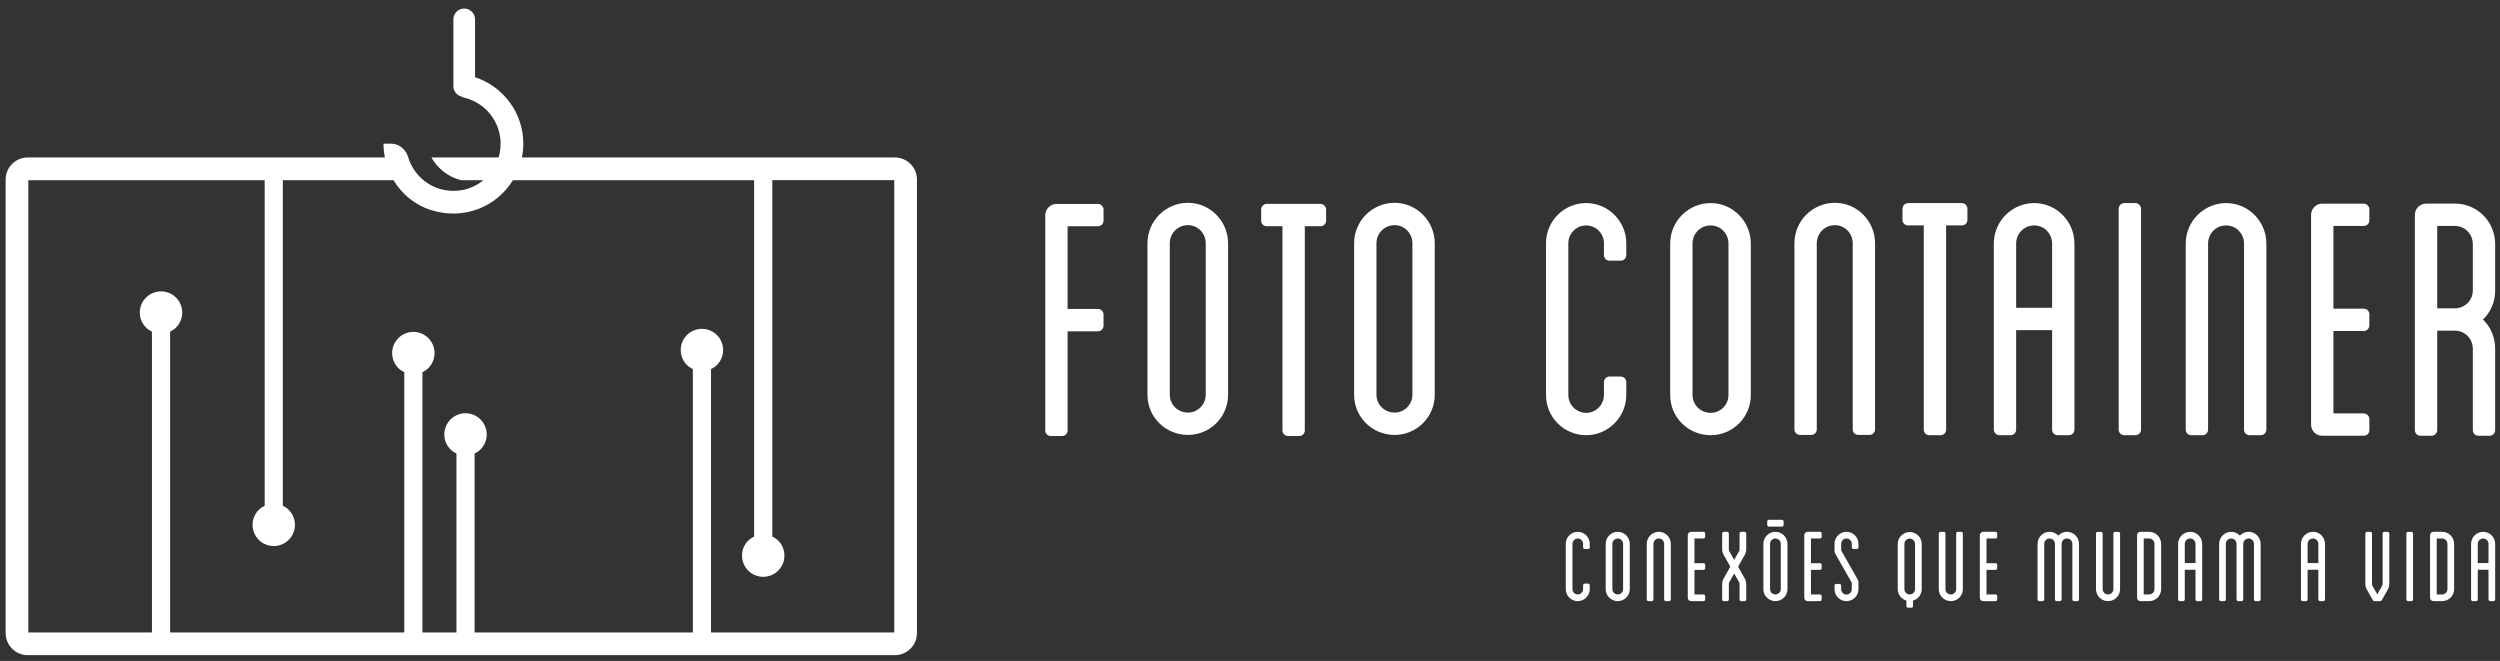 <?xml version="1.0" encoding="UTF-8" standalone="no"?>
<!-- Created with Inkscape (http://www.inkscape.org/) -->

<svg
   xmlns:dc="http://purl.org/dc/elements/1.1/"
   xmlns:cc="http://creativecommons.org/ns#"
   xmlns:rdf="http://www.w3.org/1999/02/22-rdf-syntax-ns#"
   xmlns:svg="http://www.w3.org/2000/svg"
   xmlns="http://www.w3.org/2000/svg"
   xmlns:sodipodi="http://sodipodi.sourceforge.net/DTD/sodipodi-0.dtd"
   xmlns:inkscape="http://www.inkscape.org/namespaces/inkscape"
   width="348"
   height="92"
   viewBox="0 0 348 92"
   id="svg5734"
   version="1.1"
   inkscape:version="0.91 r13725"
   sodipodi:docname="logo-footer.svg">
  <rect x="0" y="0" width="348" height="92" fill="#333333" stroke="none"/>
  <defs
     id="defs5736">
    <linearGradient
       x1="0"
       y1="0"
       x2="1"
       y2="0"
       gradientUnits="userSpaceOnUse"
       gradientTransform="matrix(99.666,0,0,-99.666,503.198,685.162)"
       spreadMethod="pad"
       id="linearGradient856">
      <stop
         style="stop-opacity:1;stop-color:#5dbbe0"
         offset="0"
         id="stop858" />
      <stop
         style="stop-opacity:1;stop-color:#5dbbe0"
         offset="0"
         id="stop860" />
      <stop
         style="stop-opacity:1;stop-color:#dbaf85"
         offset="1"
         id="stop862" />
    </linearGradient>
  </defs>
  <sodipodi:namedview
     id="base"
     pagecolor="#ffffff"
     bordercolor="#666666"
     borderopacity="1.0"
     inkscape:pageopacity="0.0"
     inkscape:pageshadow="2"
     inkscape:zoom="0.98994949"
     inkscape:cx="308.49654"
     inkscape:cy="-36.587348"
     inkscape:document-units="px"
     inkscape:current-layer="layer1"
     showgrid="false"
     units="px"
     inkscape:window-width="1360"
     inkscape:window-height="715"
     inkscape:window-x="-8"
     inkscape:window-y="-8"
     inkscape:window-maximized="1" />
  <g
     inkscape:label="Camada 1"
     inkscape:groupmode="layer"
     id="layer1"
     transform="translate(0,-960.362)">
    <g
       id="g6948"
       transform="matrix(1.813,0,0,1.813,-410.163,-1002.105)">
      <g
         transform="matrix(1.25,0,0,-1.25,294.895,1131.002)"
         id="g1014">
        <path
           inkscape:connector-curvature="0"
           id="path1016"
           style="fill:#ffffff;fill-opacity:1;fill-rule:nonzero;stroke:none"
           d="m 0,0 -11.256,0 0,16.178 c 0.131,0.062 0.256,0.142 0.364,0.25 0.507,0.508 0.507,1.334 0,1.842 -0.508,0.507 -1.334,0.507 -1.842,0 -0.246,-0.246 -0.382,-0.573 -0.382,-0.921 0,-0.348 0.136,-0.675 0.382,-0.921 0.108,-0.108 0.232,-0.188 0.363,-0.25 l 0,-16.178 -13.406,0 0,10.992 c 0.131,0.062 0.255,0.142 0.364,0.251 0.507,0.507 0.507,1.334 -0.001,1.841 -0.507,0.508 -1.333,0.508 -1.841,0 -0.246,-0.246 -0.382,-0.573 -0.382,-0.921 0,-0.347 0.136,-0.675 0.382,-0.92 0.108,-0.109 0.232,-0.189 0.363,-0.251 l 0,-10.992 -2.09,0 0,15.988 c 0.133,0.063 0.257,0.145 0.364,0.252 0.246,0.245 0.381,0.573 0.381,0.92 0,0.348 -0.135,0.675 -0.381,0.921 l 0,0 c -0.246,0.246 -0.573,0.382 -0.921,0.382 -0.348,0 -0.675,-0.136 -0.921,-0.382 -0.246,-0.246 -0.381,-0.573 -0.381,-0.921 0,-0.347 0.135,-0.675 0.381,-0.92 0.107,-0.107 0.231,-0.189 0.364,-0.252 l 0,-15.988 -14.384,0 0,18.478 c 0.131,0.062 0.255,0.142 0.363,0.25 0.246,0.246 0.382,0.573 0.382,0.921 0,0.348 -0.136,0.675 -0.382,0.921 -0.507,0.507 -1.334,0.508 -1.841,0 -0.247,-0.246 -0.382,-0.573 -0.382,-0.921 0,-0.348 0.135,-0.675 0.382,-0.921 0.108,-0.108 0.232,-0.188 0.363,-0.25 l 0,-18.478 -7.594,0 0,27.782 14.518,0 0,-20 c -0.131,-0.062 -0.255,-0.142 -0.363,-0.251 -0.508,-0.507 -0.508,-1.333 0,-1.841 0.253,-0.254 0.587,-0.381 0.92,-0.381 0.334,0 0.667,0.127 0.921,0.381 0.508,0.508 0.508,1.334 0,1.841 -0.108,0.109 -0.232,0.189 -0.363,0.251 l 0,20 6.799,0 c 0.511,-0.856 1.313,-1.527 2.306,-1.837 2.086,-0.653 4.056,0.254 5.03,1.837 l 14.814,0 0,-21.89 C -8.738,5.83 -8.862,5.75 -8.97,5.642 -9.216,5.396 -9.352,5.069 -9.352,4.721 c 0,-0.348 0.136,-0.675 0.382,-0.921 0.254,-0.254 0.587,-0.381 0.921,-0.381 0.333,0 0.667,0.127 0.921,0.381 0.246,0.246 0.381,0.573 0.381,0.921 0,0.348 -0.135,0.675 -0.381,0.921 l 0,0 C -7.237,5.75 -7.361,5.83 -7.492,5.892 l 0,21.89 7.492,0 L 0,0 Z m 0.038,29.176 -22.909,0 c 0.055,0.274 0.086,0.558 0.086,0.849 0,1.903 -1.247,3.52 -2.965,4.081 l 0,3.553 c 0,0.367 -0.298,0.665 -0.665,0.665 -0.367,0 -0.664,-0.298 -0.664,-0.665 l 0,-3.34 0,-0.597 0,-0.166 c 0,-0.307 0.209,-0.563 0.493,-0.639 0.059,-0.03 0.122,-0.056 0.189,-0.073 1.439,-0.348 2.463,-1.773 2.167,-3.37 -0.019,-0.102 -0.045,-0.201 -0.074,-0.298 l -4.126,0 c 0.381,-0.679 1.028,-1.194 1.814,-1.394 l 1.379,0 c -0.368,-0.302 -0.809,-0.517 -1.291,-0.607 -1.546,-0.286 -2.931,0.663 -3.334,2.029 -0.141,0.479 -0.559,0.821 -1.058,0.821 l -0.453,0 -10e-4,0 c 0,-0.289 0.032,-0.572 0.087,-0.849 l -21.94,0 c -0.747,0 -1.355,-0.608 -1.355,-1.356 l 0,-27.858 c 0,-0.747 0.608,-1.355 1.355,-1.355 l 53.265,0 c 0.747,0 1.355,0.608 1.355,1.355 l 0,27.858 c 0,0.748 -0.608,1.356 -1.355,1.356" />
      </g>
      <g
         transform="matrix(1.25,0,0,-1.25,308.203,1099.812)"
         id="g1018">
        <path
           inkscape:connector-curvature="0"
           id="path1020"
           style="fill:#ffffff;fill-opacity:1;fill-rule:nonzero;stroke:none"
           d="m 0,0 0,-5.081 1.865,0 c 0.193,0 0.343,-0.15 0.343,-0.343 l 0,-0.686 c 0,-0.172 -0.15,-0.343 -0.343,-0.343 l -1.865,0 0,-6.089 c 0,-0.193 -0.15,-0.343 -0.343,-0.343 l -0.686,0 c -0.193,0 -0.343,0.15 -0.343,0.343 l 0,13.228 c 0,0.365 0.322,0.686 0.686,0.686 l 2.551,0 c 0.193,0 0.343,-0.171 0.343,-0.343 l 0,-0.686 C 2.208,0.15 2.058,0 1.865,0 L 0,0 Z" />
      </g>
      <g
         transform="matrix(1.25,0,0,-1.25,328.051,1098.525)"
         id="g1022">
        <path
           inkscape:connector-curvature="0"
           id="path1024"
           style="fill:#ffffff;fill-opacity:1;fill-rule:nonzero;stroke:none"
           d="m 0,0 0,-0.686 c 0,-0.193 -0.15,-0.343 -0.343,-0.343 l -0.965,0 0,-12.542 c 0,-0.193 -0.15,-0.343 -0.343,-0.343 l -0.686,0 c -0.193,0 -0.343,0.15 -0.343,0.343 l 0,12.542 -0.965,0 c -0.193,0 -0.343,0.15 -0.343,0.343 l 0,0.686 c 0,0.172 0.15,0.343 0.343,0.343 l 3.302,0 C -0.15,0.343 0,0.172 0,0" />
      </g>
      <g
         transform="matrix(1.25,0,0,-1.25,334.677,1101.122)"
         id="g1026">
        <path
           inkscape:connector-curvature="0"
           id="path1028"
           style="fill:#ffffff;fill-opacity:1;fill-rule:nonzero;stroke:none"
           d="M 0,0 C 0,0.622 -0.493,1.115 -1.093,1.115 -1.715,1.115 -2.208,0.622 -2.208,0 l 0,-9.305 c 0,-0.6 0.493,-1.093 1.115,-1.093 0.6,0 1.093,0.493 1.093,1.093 L 0,0 Z m 1.372,0 0,-9.305 c 0,-1.372 -1.115,-2.465 -2.465,-2.465 -1.372,0 -2.487,1.093 -2.487,2.465 l 0,9.305 c 0,1.372 1.115,2.487 2.487,2.487 1.35,0 2.465,-1.115 2.465,-2.487" />
      </g>
      <g
         transform="matrix(1.25,0,0,-1.25,318.81,1101.122)"
         id="g1030">
        <path
           inkscape:connector-curvature="0"
           id="path1032"
           style="fill:#ffffff;fill-opacity:1;fill-rule:nonzero;stroke:none"
           d="M 0,0 C 0,0.622 -0.493,1.115 -1.093,1.115 -1.715,1.115 -2.208,0.622 -2.208,0 l 0,-9.305 c 0,-0.6 0.493,-1.093 1.115,-1.093 0.6,0 1.093,0.493 1.093,1.093 L 0,0 Z m 1.372,0 0,-9.305 c 0,-1.372 -1.115,-2.465 -2.465,-2.465 -1.372,0 -2.487,1.093 -2.487,2.465 l 0,9.305 c 0,1.372 1.115,2.487 2.487,2.487 1.35,0 2.465,-1.115 2.465,-2.487" />
      </g>
      <g
         transform="matrix(1.25,0,0,-1.25,377.29,1098.463)"
         id="g1034">
        <path
           inkscape:connector-curvature="0"
           id="path1036"
           style="fill:#ffffff;fill-opacity:1;fill-rule:nonzero;stroke:none"
           d="m 0,0 0,-0.686 c 0,-0.193 -0.15,-0.343 -0.343,-0.343 l -0.965,0 0,-12.542 c 0,-0.193 -0.15,-0.343 -0.343,-0.343 l -0.686,0 c -0.193,0 -0.343,0.15 -0.343,0.343 l 0,12.542 -0.965,0 c -0.193,0 -0.343,0.15 -0.343,0.343 l 0,0.686 c 0,0.172 0.15,0.343 0.343,0.343 l 3.302,0 C -0.15,0.343 0,0.172 0,0" />
      </g>
      <g
         transform="matrix(1.25,0,0,-1.25,349.383,1102.027)"
         id="g1038">
        <path
           inkscape:connector-curvature="0"
           id="path1040"
           style="fill:#ffffff;fill-opacity:1;fill-rule:nonzero;stroke:none"
           d="m 0,0 0,0.729 c 0,0.6 -0.493,1.093 -1.093,1.093 -0.601,0 -1.094,-0.493 -1.094,-1.093 l 0,-9.326 c 0,-0.6 0.493,-1.094 1.094,-1.094 0.6,0 1.093,0.494 1.093,1.094 l 0,0.793 c 0,0.193 0.15,0.343 0.343,0.343 l 0.686,0 c 0.193,0 0.343,-0.15 0.343,-0.343 l 0,-0.793 c 0,-1.351 -1.115,-2.466 -2.465,-2.466 -1.373,0 -2.466,1.115 -2.466,2.466 l 0,9.326 c 0,1.351 1.093,2.466 2.466,2.466 1.35,0 2.465,-1.115 2.465,-2.466 L 1.372,0 c 0,-0.193 -0.15,-0.343 -0.343,-0.343 l -0.686,0 C 0.15,-0.343 0,-0.193 0,0" />
      </g>
      <g
         transform="matrix(1.25,0,0,-1.25,358.945,1101.143)"
         id="g1042">
        <path
           inkscape:connector-curvature="0"
           id="path1044"
           style="fill:#ffffff;fill-opacity:1;fill-rule:nonzero;stroke:none"
           d="M 0,0 C 0,0.622 -0.493,1.115 -1.093,1.115 -1.715,1.115 -2.208,0.622 -2.208,0 l 0,-9.305 c 0,-0.6 0.493,-1.093 1.115,-1.093 0.6,0 1.093,0.493 1.093,1.093 L 0,0 Z m 1.372,0 0,-9.305 c 0,-1.372 -1.115,-2.465 -2.465,-2.465 -1.372,0 -2.487,1.093 -2.487,2.465 l 0,9.305 c 0,1.372 1.115,2.487 2.487,2.487 1.35,0 2.465,-1.115 2.465,-2.487" />
      </g>
      <g
         transform="matrix(1.25,0,0,-1.25,370.2,1101.122)"
         id="g1046">
        <path
           inkscape:connector-curvature="0"
           id="path1048"
           style="fill:#ffffff;fill-opacity:1;fill-rule:nonzero;stroke:none"
           d="m 0,0 0,-11.427 c 0,-0.193 -0.15,-0.343 -0.343,-0.343 l -0.686,0 c -0.193,0 -0.343,0.15 -0.343,0.343 l 0,11.427 c 0,0.622 -0.493,1.115 -1.094,1.115 C -3.087,1.115 -3.58,0.622 -3.58,0 l 0,-11.427 c 0,-0.193 -0.15,-0.343 -0.343,-0.343 l -0.686,0 c -0.193,0 -0.344,0.15 -0.344,0.343 l 0,11.427 c 0,1.372 1.115,2.487 2.487,2.487 C -1.115,2.487 0,1.372 0,0" />
      </g>
      <g
         transform="matrix(1.25,0,0,-1.25,400.243,1101.143)"
         id="g1050">
        <path
           inkscape:connector-curvature="0"
           id="path1052"
           style="fill:#ffffff;fill-opacity:1;fill-rule:nonzero;stroke:none"
           d="m 0,0 0,-11.427 c 0,-0.193 -0.15,-0.343 -0.343,-0.343 l -0.686,0 c -0.193,0 -0.343,0.15 -0.343,0.343 l 0,11.427 c 0,0.622 -0.493,1.115 -1.093,1.115 C -3.087,1.115 -3.58,0.622 -3.58,0 l 0,-11.427 c 0,-0.193 -0.15,-0.343 -0.343,-0.343 l -0.686,0 c -0.193,0 -0.343,0.15 -0.343,0.343 l 0,11.427 c 0,1.372 1.114,2.487 2.487,2.487 C -1.115,2.487 0,1.372 0,0" />
      </g>
      <g
         transform="matrix(1.25,0,0,-1.25,405.391,1099.791)"
         id="g1054">
        <path
           inkscape:connector-curvature="0"
           id="path1056"
           style="fill:#ffffff;fill-opacity:1;fill-rule:nonzero;stroke:none"
           d="m 0,0 0,-5.081 1.865,0 c 0.193,0 0.343,-0.15 0.343,-0.343 l 0,-0.686 c 0,-0.172 -0.15,-0.343 -0.343,-0.343 l -1.865,0 0,-5.06 1.865,0 c 0.193,0 0.343,-0.171 0.343,-0.343 l 0,-0.686 c 0,-0.193 -0.15,-0.343 -0.343,-0.343 l -2.551,0 c -0.386,0 -0.686,0.3 -0.686,0.686 l 0,12.885 c 0,0.364 0.3,0.686 0.686,0.686 l 2.551,0 c 0.193,0 0.343,-0.171 0.343,-0.343 l 0,-0.686 C 2.208,0.15 2.058,0 1.865,0 L 0,0 Z" />
      </g>
      <g
         transform="matrix(1.25,0,0,-1.25,416.095,1101.184)"
         id="g1058">
        <path
           inkscape:connector-curvature="0"
           id="path1060"
           style="fill:#ffffff;fill-opacity:1;fill-rule:nonzero;stroke:none"
           d="m 0,0 c 0,0.622 -0.493,1.115 -1.093,1.115 l -1.094,0 0,-5.06 1.094,0 c 0.6,0 1.093,0.493 1.093,1.093 L 0,0 Z m 1.372,-2.852 c 0,-0.707 -0.279,-1.329 -0.75,-1.779 0.471,-0.45 0.75,-1.093 0.75,-1.801 l 0,-4.995 c 0,-0.193 -0.15,-0.343 -0.343,-0.343 l -0.686,0 C 0.15,-11.77 0,-11.62 0,-11.427 l 0,4.995 c 0,0.622 -0.493,1.115 -1.093,1.115 l -1.094,0 0,-6.11 c 0,-0.193 -0.171,-0.343 -0.343,-0.343 l -0.686,0 c -0.193,0 -0.343,0.15 -0.343,0.343 l 0,13.228 c 0,0.364 0.3,0.686 0.686,0.686 l 1.78,0 C 0.279,2.487 1.372,1.372 1.372,0 l 0,-2.852 z" />
      </g>
      <g
         transform="matrix(1.25,0,0,-1.25,383.792,1101.143)"
         id="g1062">
        <path
           inkscape:connector-curvature="0"
           id="path1064"
           style="fill:#ffffff;fill-opacity:1;fill-rule:nonzero;stroke:none"
           d="M 0,0 C 0,0.622 -0.493,1.115 -1.093,1.115 -1.715,1.115 -2.208,0.622 -2.208,0 l 0,-3.945 2.208,0 L 0,0 Z m 1.372,0 0,-11.427 c 0,-0.193 -0.15,-0.343 -0.343,-0.343 l -0.686,0 C 0.15,-11.77 0,-11.62 0,-11.427 l 0,6.11 -2.208,0 0,-6.11 c 0,-0.193 -0.15,-0.343 -0.343,-0.343 l -0.686,0 c -0.172,0 -0.343,0.15 -0.343,0.343 L -3.58,0 c 0,1.372 1.115,2.487 2.487,2.487 1.35,0 2.465,-1.115 2.465,-2.487" />
      </g>
      <g
         transform="matrix(1.25,0,0,-1.25,390.62,1115.427)"
         id="g1066">
        <path
           inkscape:connector-curvature="0"
           id="path1068"
           style="fill:#ffffff;fill-opacity:1;fill-rule:nonzero;stroke:none"
           d="m 0,0 c 0,-0.193 -0.15,-0.343 -0.343,-0.343 l -0.686,0 c -0.193,0 -0.343,0.15 -0.343,0.343 l 0,13.55 0,0.021 c 0,0.172 0.15,0.343 0.343,0.343 l 0.686,0 C -0.15,13.914 0,13.743 0,13.571 L 0,0 Z" />
      </g>
      <g
         transform="matrix(1.25,0,0,-1.25,363.049,1122.352)"
         id="g1070">
        <path
           inkscape:connector-curvature="0"
           id="path1072"
           style="fill:#ffffff;fill-opacity:1;fill-rule:nonzero;stroke:none"
           d="M 0,0 -0.33,0 -0.656,0 -0.8,0 c -0.059,0 -0.104,-0.045 -0.104,-0.104 l 0,-0.208 c 0,-0.052 0.045,-0.104 0.104,-0.104 l 0.447,0 0.327,0 0.026,0 c 0.058,0 0.104,0.045 0.104,0.104 l 0,0.208 C 0.104,-0.052 0.058,0 0,0" />
      </g>
      <g
         transform="matrix(1.25,0,0,-1.25,347.782,1124.467)"
         id="g1074">
        <path
           inkscape:connector-curvature="0"
           id="path1076"
           style="fill:#ffffff;fill-opacity:1;fill-rule:nonzero;stroke:none"
           d="m 0,0 0,0.218 c 0,0.179 -0.147,0.326 -0.326,0.326 -0.18,0 -0.327,-0.147 -0.327,-0.326 l 0,-2.785 c 0,-0.179 0.147,-0.326 0.327,-0.326 0.179,0 0.326,0.147 0.326,0.326 l 0,0.237 c 0,0.058 0.045,0.102 0.102,0.102 l 0.205,0 c 0.058,0 0.103,-0.044 0.103,-0.102 l 0,-0.237 c 0,-0.403 -0.333,-0.736 -0.736,-0.736 -0.41,0 -0.737,0.333 -0.737,0.736 l 0,2.785 c 0,0.403 0.327,0.736 0.737,0.736 0.403,0 0.736,-0.333 0.736,-0.736 L 0.41,0 c 0,-0.058 -0.045,-0.102 -0.103,-0.102 l -0.205,0 C 0.045,-0.102 0,-0.058 0,0" />
      </g>
      <g
         transform="matrix(1.25,0,0,-1.25,350.854,1124.203)"
         id="g1078">
        <path
           inkscape:connector-curvature="0"
           id="path1080"
           style="fill:#ffffff;fill-opacity:1;fill-rule:nonzero;stroke:none"
           d="M 0,0 C 0,0.186 -0.147,0.333 -0.327,0.333 -0.512,0.333 -0.659,0.186 -0.659,0 l 0,-2.778 c 0,-0.179 0.147,-0.326 0.332,-0.326 0.18,0 0.327,0.147 0.327,0.326 L 0,0 Z m 0.41,0 0,-2.778 c 0,-0.409 -0.333,-0.736 -0.737,-0.736 -0.409,0 -0.742,0.327 -0.742,0.736 l 0,2.778 c 0,0.41 0.333,0.743 0.742,0.743 C 0.077,0.743 0.41,0.41 0.41,0" />
      </g>
      <g
         transform="matrix(1.25,0,0,-1.25,354.518,1124.203)"
         id="g1082">
        <path
           inkscape:connector-curvature="0"
           id="path1084"
           style="fill:#ffffff;fill-opacity:1;fill-rule:nonzero;stroke:none"
           d="m 0,0 0,-3.411 c 0,-0.058 -0.045,-0.103 -0.102,-0.103 l -0.205,0 c -0.058,0 -0.103,0.045 -0.103,0.103 l 0,3.411 c 0,0.186 -0.147,0.333 -0.326,0.333 -0.186,0 -0.333,-0.147 -0.333,-0.333 l 0,-3.411 c 0,-0.058 -0.045,-0.103 -0.102,-0.103 l -0.205,0 c -0.058,0 -0.103,0.045 -0.103,0.103 l 0,3.411 c 0,0.41 0.333,0.743 0.743,0.743 C -0.333,0.743 0,0.41 0,0" />
      </g>
      <g
         transform="matrix(1.25,0,0,-1.25,356.333,1123.787)"
         id="g1086">
        <path
           inkscape:connector-curvature="0"
           id="path1088"
           style="fill:#ffffff;fill-opacity:1;fill-rule:nonzero;stroke:none"
           d="m 0,0 0,-1.517 0.557,0 c 0.057,0 0.102,-0.045 0.102,-0.102 l 0,-0.205 c 0,-0.051 -0.045,-0.103 -0.102,-0.103 l -0.557,0 0,-1.51 0.557,0 c 0.057,0 0.102,-0.051 0.102,-0.103 l 0,-0.204 c 0,-0.058 -0.045,-0.103 -0.102,-0.103 l -0.762,0 c -0.115,0 -0.205,0.09 -0.205,0.205 l 0,3.847 c 0,0.109 0.09,0.205 0.205,0.205 l 0.762,0 c 0.057,0 0.102,-0.052 0.102,-0.103 l 0,-0.205 C 0.659,0.045 0.614,0 0.557,0 L 0,0 Z" />
      </g>
      <g
         transform="matrix(1.25,0,0,-1.25,360.149,1125.124)"
         id="g1090">
        <path
           inkscape:connector-curvature="0"
           id="path1092"
           style="fill:#ffffff;fill-opacity:1;fill-rule:nonzero;stroke:none"
           d="M 0,0 -0.371,-0.659 0,-1.325 c 0.083,-0.121 0.128,-0.262 0.128,-0.409 l 0,-0.941 c 0,-0.058 -0.045,-0.103 -0.102,-0.103 l -0.205,0 c -0.058,0 -0.103,0.045 -0.103,0.103 l 0,0.941 c 0,0.038 -0.006,0.07 -0.019,0.102 l -0.314,0.55 -0.307,-0.55 c -0.012,-0.032 -0.019,-0.064 -0.019,-0.102 l 0,-0.941 c 0,-0.058 -0.045,-0.103 -0.102,-0.103 l -0.205,0 c -0.058,0 -0.103,0.045 -0.103,0.103 l 0,0.941 c 0,0.147 0.045,0.288 0.128,0.409 L -0.851,-0.659 -1.223,0 c -0.083,0.122 -0.128,0.262 -0.128,0.41 l 0,0.966 c 0,0.051 0.045,0.103 0.103,0.103 l 0.205,0 c 0.057,0 0.102,-0.052 0.102,-0.103 l 0,-0.966 c 0,-0.039 0.007,-0.071 0.019,-0.103 l 0.307,-0.55 0.314,0.55 c 0.013,0.032 0.019,0.064 0.019,0.103 l 0,0.966 c 0,0.051 0.045,0.103 0.103,0.103 l 0.205,0 c 0.057,0 0.102,-0.052 0.102,-0.103 l 0,-0.966 C 0.128,0.262 0.083,0.122 0,0" />
      </g>
      <g
         transform="matrix(1.25,0,0,-1.25,362.961,1124.203)"
         id="g1094">
        <path
           inkscape:connector-curvature="0"
           id="path1096"
           style="fill:#ffffff;fill-opacity:1;fill-rule:nonzero;stroke:none"
           d="M 0,0 C 0,0.186 -0.147,0.333 -0.326,0.333 -0.512,0.333 -0.659,0.186 -0.659,0 l 0,-2.778 c 0,-0.179 0.147,-0.326 0.333,-0.326 0.179,0 0.326,0.147 0.326,0.326 L 0,0 Z m 0.41,0 0,-2.778 c 0,-0.409 -0.333,-0.736 -0.736,-0.736 -0.41,0 -0.743,0.327 -0.743,0.736 l 0,2.778 c 0,0.41 0.333,0.743 0.743,0.743 C 0.077,0.743 0.41,0.41 0.41,0" />
      </g>
      <g
         transform="matrix(1.25,0,0,-1.25,365.277,1123.787)"
         id="g1098">
        <path
           inkscape:connector-curvature="0"
           id="path1100"
           style="fill:#ffffff;fill-opacity:1;fill-rule:nonzero;stroke:none"
           d="m 0,0 0,-1.517 0.557,0 c 0.057,0 0.102,-0.045 0.102,-0.102 l 0,-0.205 c 0,-0.051 -0.045,-0.103 -0.102,-0.103 l -0.557,0 0,-1.51 0.557,0 c 0.057,0 0.102,-0.051 0.102,-0.103 l 0,-0.204 c 0,-0.058 -0.045,-0.103 -0.102,-0.103 l -0.762,0 c -0.115,0 -0.205,0.09 -0.205,0.205 l 0,3.847 c 0,0.109 0.09,0.205 0.205,0.205 l 0.762,0 c 0.057,0 0.102,-0.052 0.102,-0.103 l 0,-0.205 C 0.659,0.045 0.614,0 0.557,0 L 0,0 Z" />
      </g>
      <g
         transform="matrix(1.25,0,0,-1.25,368.413,1124.467)"
         id="g1102">
        <path
           inkscape:connector-curvature="0"
           id="path1104"
           style="fill:#ffffff;fill-opacity:1;fill-rule:nonzero;stroke:none"
           d="m 0,0 0,0.218 c 0,0.179 -0.147,0.326 -0.327,0.326 -0.179,0 -0.326,-0.147 -0.326,-0.326 l 0,-0.327 c 0,-0.077 0,-0.077 0.019,-0.109 L 0.288,-1.843 C 0.41,-2.061 0.41,-2.061 0.41,-2.247 l 0,-0.32 c 0,-0.409 -0.333,-0.736 -0.737,-0.736 -0.403,0 -0.735,0.327 -0.735,0.736 l 0,0.218 c 0,0.051 0.044,0.102 0.102,0.102 l 0.205,0 c 0.057,0 0.102,-0.051 0.102,-0.102 l 0,-0.218 c 0,-0.185 0.147,-0.332 0.326,-0.332 0.18,0 0.327,0.147 0.327,0.332 l 0,0.32 c 0,0.071 0,0.071 -0.019,0.103 l -0.922,1.626 c -0.121,0.217 -0.121,0.217 -0.121,0.409 l 0,0.327 c 0,0.403 0.332,0.736 0.735,0.736 0.404,0 0.737,-0.333 0.737,-0.736 L 0.41,0 c 0,-0.058 -0.045,-0.102 -0.103,-0.102 l -0.205,0 C 0.045,-0.102 0,-0.058 0,0" />
      </g>
      <g
         transform="matrix(1.25,0,0,-1.25,373.269,1124.211)"
         id="g1106">
        <path
           inkscape:connector-curvature="0"
           id="path1108"
           style="fill:#ffffff;fill-opacity:1;fill-rule:nonzero;stroke:none"
           d="M 0,0 C 0,0.186 -0.147,0.333 -0.327,0.333 -0.506,0.333 -0.653,0.186 -0.653,0 l 0,-2.771 c 0,-0.18 0.147,-0.327 0.326,-0.327 0.18,0 0.327,0.147 0.327,0.327 L 0,0 Z m 0.41,0 0,-2.771 c 0,-0.333 -0.224,-0.615 -0.532,-0.705 l 0,-0.339 c 0,-0.051 -0.044,-0.096 -0.102,-0.096 l -0.205,0 c -0.058,0 -0.102,0.045 -0.102,0.096 l 0,0.339 c -0.308,0.09 -0.532,0.372 -0.532,0.705 l 0,2.771 c 0,0.41 0.333,0.736 0.736,0.736 C 0.077,0.736 0.41,0.41 0.41,0" />
      </g>
      <g
         transform="matrix(1.25,0,0,-1.25,376.94,1123.403)"
         id="g1110">
        <path
           inkscape:connector-curvature="0"
           id="path1112"
           style="fill:#ffffff;fill-opacity:1;fill-rule:nonzero;stroke:none"
           d="m 0,0 0,-3.418 c 0,-0.41 -0.333,-0.736 -0.736,-0.736 -0.41,0 -0.743,0.326 -0.743,0.736 l 0,3.418 c 0,0.051 0.052,0.102 0.103,0.102 l 0.205,0 c 0.057,0 0.102,-0.051 0.102,-0.102 l 0,-3.418 c 0,-0.179 0.147,-0.326 0.333,-0.326 0.179,0 0.326,0.147 0.326,0.326 l 0,3.418 c 0,0.051 0.045,0.102 0.103,0.102 l 0.205,0 C -0.045,0.102 0,0.051 0,0" />
      </g>
      <g
         transform="matrix(1.25,0,0,-1.25,378.756,1123.787)"
         id="g1114">
        <path
           inkscape:connector-curvature="0"
           id="path1116"
           style="fill:#ffffff;fill-opacity:1;fill-rule:nonzero;stroke:none"
           d="m 0,0 0,-1.517 0.557,0 c 0.057,0 0.102,-0.045 0.102,-0.102 l 0,-0.205 c 0,-0.051 -0.045,-0.103 -0.102,-0.103 l -0.557,0 0,-1.51 0.557,0 c 0.057,0 0.102,-0.051 0.102,-0.103 l 0,-0.204 c 0,-0.058 -0.045,-0.103 -0.102,-0.103 l -0.762,0 c -0.115,0 -0.205,0.09 -0.205,0.205 l 0,3.847 c 0,0.109 0.09,0.205 0.205,0.205 l 0.762,0 c 0.057,0 0.102,-0.052 0.102,-0.103 l 0,-0.205 C 0.659,0.045 0.614,0 0.557,0 L 0,0 Z" />
      </g>
      <g
         transform="matrix(1.25,0,0,-1.25,385.86,1124.203)"
         id="g1118">
        <path
           inkscape:connector-curvature="0"
           id="path1120"
           style="fill:#ffffff;fill-opacity:1;fill-rule:nonzero;stroke:none"
           d="m 0,0 0,-3.411 c 0,-0.058 -0.051,-0.103 -0.103,-0.103 l -0.204,0 c -0.058,0 -0.103,0.045 -0.103,0.103 l 0,3.411 c 0,0.186 -0.147,0.333 -0.333,0.333 -0.179,0 -0.326,-0.147 -0.326,-0.333 l 0,-3.411 c 0,-0.058 -0.045,-0.103 -0.102,-0.103 l -0.205,0 c -0.058,0 -0.103,0.045 -0.103,0.103 l 0,3.411 c 0,0.186 -0.147,0.333 -0.326,0.333 -0.186,0 -0.333,-0.147 -0.333,-0.333 l 0,-3.411 c 0,-0.058 -0.045,-0.103 -0.102,-0.103 l -0.205,0 c -0.051,0 -0.103,0.045 -0.103,0.103 l 0,3.411 c 0,0.41 0.333,0.743 0.743,0.743 0.205,0 0.397,-0.09 0.531,-0.231 0.135,0.141 0.327,0.231 0.531,0.231 C -0.333,0.743 0,0.41 0,0" />
      </g>
      <g
         transform="matrix(1.25,0,0,-1.25,389.011,1123.403)"
         id="g1122">
        <path
           inkscape:connector-curvature="0"
           id="path1124"
           style="fill:#ffffff;fill-opacity:1;fill-rule:nonzero;stroke:none"
           d="m 0,0 0,-3.418 c 0,-0.41 -0.333,-0.736 -0.736,-0.736 -0.41,0 -0.743,0.326 -0.743,0.736 l 0,3.418 c 0,0.051 0.052,0.102 0.103,0.102 l 0.205,0 c 0.057,0 0.102,-0.051 0.102,-0.102 l 0,-3.418 c 0,-0.179 0.147,-0.326 0.333,-0.326 0.179,0 0.326,0.147 0.326,0.326 l 0,3.418 c 0,0.051 0.045,0.102 0.103,0.102 l 0.205,0 C -0.045,0.102 0,0.051 0,0" />
      </g>
      <g
         transform="matrix(1.25,0,0,-1.25,391.651,1124.203)"
         id="g1126">
        <path
           inkscape:connector-curvature="0"
           id="path1128"
           style="fill:#ffffff;fill-opacity:1;fill-rule:nonzero;stroke:none"
           d="m 0,0 c 0,0.186 -0.147,0.333 -0.326,0.333 l -0.333,0 0,-3.437 0.333,0 C -0.147,-3.104 0,-2.957 0,-2.778 L 0,0 Z m 0.41,0 0,-2.778 c 0,-0.403 -0.327,-0.736 -0.736,-0.736 l -0.538,0 c -0.109,0 -0.205,0.09 -0.205,0.205 l 0,3.847 c 0,0.108 0.096,0.205 0.205,0.205 l 0.538,0 C 0.083,0.743 0.41,0.41 0.41,0" />
      </g>
      <g
         transform="matrix(1.25,0,0,-1.25,394.803,1124.203)"
         id="g1130">
        <path
           inkscape:connector-curvature="0"
           id="path1132"
           style="fill:#ffffff;fill-opacity:1;fill-rule:nonzero;stroke:none"
           d="M 0,0 C 0,0.186 -0.147,0.333 -0.326,0.333 -0.512,0.333 -0.659,0.186 -0.659,0 l 0,-1.178 0.659,0 L 0,0 Z m 0.41,0 0,-3.411 c 0,-0.058 -0.045,-0.103 -0.103,-0.103 l -0.204,0 C 0.045,-3.514 0,-3.469 0,-3.411 l 0,1.824 -0.659,0 0,-1.824 c 0,-0.058 -0.045,-0.103 -0.102,-0.103 l -0.205,0 c -0.052,0 -0.103,0.045 -0.103,0.103 l 0,3.411 c 0,0.41 0.333,0.743 0.743,0.743 C 0.077,0.743 0.41,0.41 0.41,0" />
      </g>
      <g
         transform="matrix(1.25,0,0,-1.25,399.803,1124.203)"
         id="g1134">
        <path
           inkscape:connector-curvature="0"
           id="path1136"
           style="fill:#ffffff;fill-opacity:1;fill-rule:nonzero;stroke:none"
           d="m 0,0 0,-3.411 c 0,-0.058 -0.051,-0.103 -0.103,-0.103 l -0.204,0 c -0.058,0 -0.103,0.045 -0.103,0.103 l 0,3.411 c 0,0.186 -0.147,0.333 -0.332,0.333 -0.18,0 -0.327,-0.147 -0.327,-0.333 l 0,-3.411 c 0,-0.058 -0.045,-0.103 -0.102,-0.103 l -0.205,0 c -0.058,0 -0.103,0.045 -0.103,0.103 l 0,3.411 c 0,0.186 -0.147,0.333 -0.326,0.333 -0.186,0 -0.333,-0.147 -0.333,-0.333 l 0,-3.411 c 0,-0.058 -0.045,-0.103 -0.102,-0.103 l -0.205,0 c -0.051,0 -0.103,0.045 -0.103,0.103 l 0,3.411 c 0,0.41 0.333,0.743 0.743,0.743 0.205,0 0.397,-0.09 0.531,-0.231 0.135,0.141 0.327,0.231 0.532,0.231 C -0.333,0.743 0,0.41 0,0" />
      </g>
      <g
         transform="matrix(1.25,0,0,-1.25,404.234,1124.203)"
         id="g1138">
        <path
           inkscape:connector-curvature="0"
           id="path1140"
           style="fill:#ffffff;fill-opacity:1;fill-rule:nonzero;stroke:none"
           d="M 0,0 C 0,0.186 -0.147,0.333 -0.326,0.333 -0.512,0.333 -0.659,0.186 -0.659,0 l 0,-1.178 0.659,0 L 0,0 Z m 0.41,0 0,-3.411 c 0,-0.058 -0.045,-0.103 -0.103,-0.103 l -0.204,0 C 0.045,-3.514 0,-3.469 0,-3.411 l 0,1.824 -0.659,0 0,-1.824 c 0,-0.058 -0.045,-0.103 -0.102,-0.103 l -0.205,0 c -0.052,0 -0.103,0.045 -0.103,0.103 l 0,3.411 c 0,0.41 0.333,0.743 0.743,0.743 C 0.077,0.743 0.41,0.41 0.41,0" />
      </g>
      <g
         transform="matrix(1.25,0,0,-1.25,409.682,1123.403)"
         id="g1142">
        <path
           inkscape:connector-curvature="0"
           id="path1144"
           style="fill:#ffffff;fill-opacity:1;fill-rule:nonzero;stroke:none"
           d="m 0,0 0,-0.007 0,-3.078 c 0,-0.147 -0.045,-0.288 -0.122,-0.41 l -0.345,-0.608 c -0.019,-0.032 -0.051,-0.051 -0.09,-0.051 l -0.358,0 c -0.039,0 -0.071,0.019 -0.09,0.051 l -0.345,0.608 c -0.077,0.122 -0.122,0.263 -0.122,0.41 l 0,3.085 c 0,0.051 0.045,0.102 0.102,0.102 l 0.205,0 c 0.051,0 0.102,-0.051 0.102,-0.102 l 0,-3.085 c 0,-0.039 0.007,-0.071 0.013,-0.103 l 0.314,-0.55 0.307,0.55 c 0.013,0.032 0.019,0.064 0.019,0.103 l 0,3.085 c 0,0.051 0.045,0.102 0.103,0.102 l 0.204,0 C -0.045,0.102 0,0.051 0,0" />
      </g>
      <g
         transform="matrix(1.25,0,0,-1.25,411.506,1128.468)"
         id="g1146">
        <path
           inkscape:connector-curvature="0"
           id="path1148"
           style="fill:#ffffff;fill-opacity:1;fill-rule:nonzero;stroke:none"
           d="m 0,0 c 0,-0.058 -0.045,-0.102 -0.102,-0.102 l -0.205,0 c -0.058,0 -0.103,0.044 -0.103,0.102 l 0,4.045 0,0.007 c 0,0.051 0.045,0.102 0.103,0.102 l 0.205,0 C -0.045,4.154 0,4.103 0,4.052 L 0,0 Z" />
      </g>
      <g
         transform="matrix(1.25,0,0,-1.25,414.146,1124.203)"
         id="g1150">
        <path
           inkscape:connector-curvature="0"
           id="path1152"
           style="fill:#ffffff;fill-opacity:1;fill-rule:nonzero;stroke:none"
           d="m 0,0 c 0,0.186 -0.147,0.333 -0.326,0.333 l -0.333,0 0,-3.437 0.333,0 C -0.147,-3.104 0,-2.957 0,-2.778 L 0,0 Z m 0.41,0 0,-2.778 c 0,-0.403 -0.327,-0.736 -0.736,-0.736 l -0.538,0 c -0.109,0 -0.205,0.09 -0.205,0.205 l 0,3.847 c 0,0.108 0.096,0.205 0.205,0.205 l 0.538,0 C 0.083,0.743 0.41,0.41 0.41,0" />
      </g>
      <g
         transform="matrix(1.25,0,0,-1.25,417.298,1124.203)"
         id="g1154">
        <path
           inkscape:connector-curvature="0"
           id="path1156"
           style="fill:#ffffff;fill-opacity:1;fill-rule:nonzero;stroke:none"
           d="M 0,0 C 0,0.186 -0.147,0.333 -0.326,0.333 -0.512,0.333 -0.659,0.186 -0.659,0 l 0,-1.178 0.659,0 L 0,0 Z m 0.41,0 0,-3.411 c 0,-0.058 -0.045,-0.103 -0.103,-0.103 l -0.204,0 C 0.045,-3.514 0,-3.469 0,-3.411 l 0,1.824 -0.659,0 0,-1.824 c 0,-0.058 -0.045,-0.103 -0.102,-0.103 l -0.205,0 c -0.052,0 -0.103,0.045 -0.103,0.103 l 0,3.411 c 0,0.41 0.333,0.743 0.743,0.743 C 0.077,0.743 0.41,0.41 0.41,0" />
      </g>
    </g>
  </g>
</svg>
